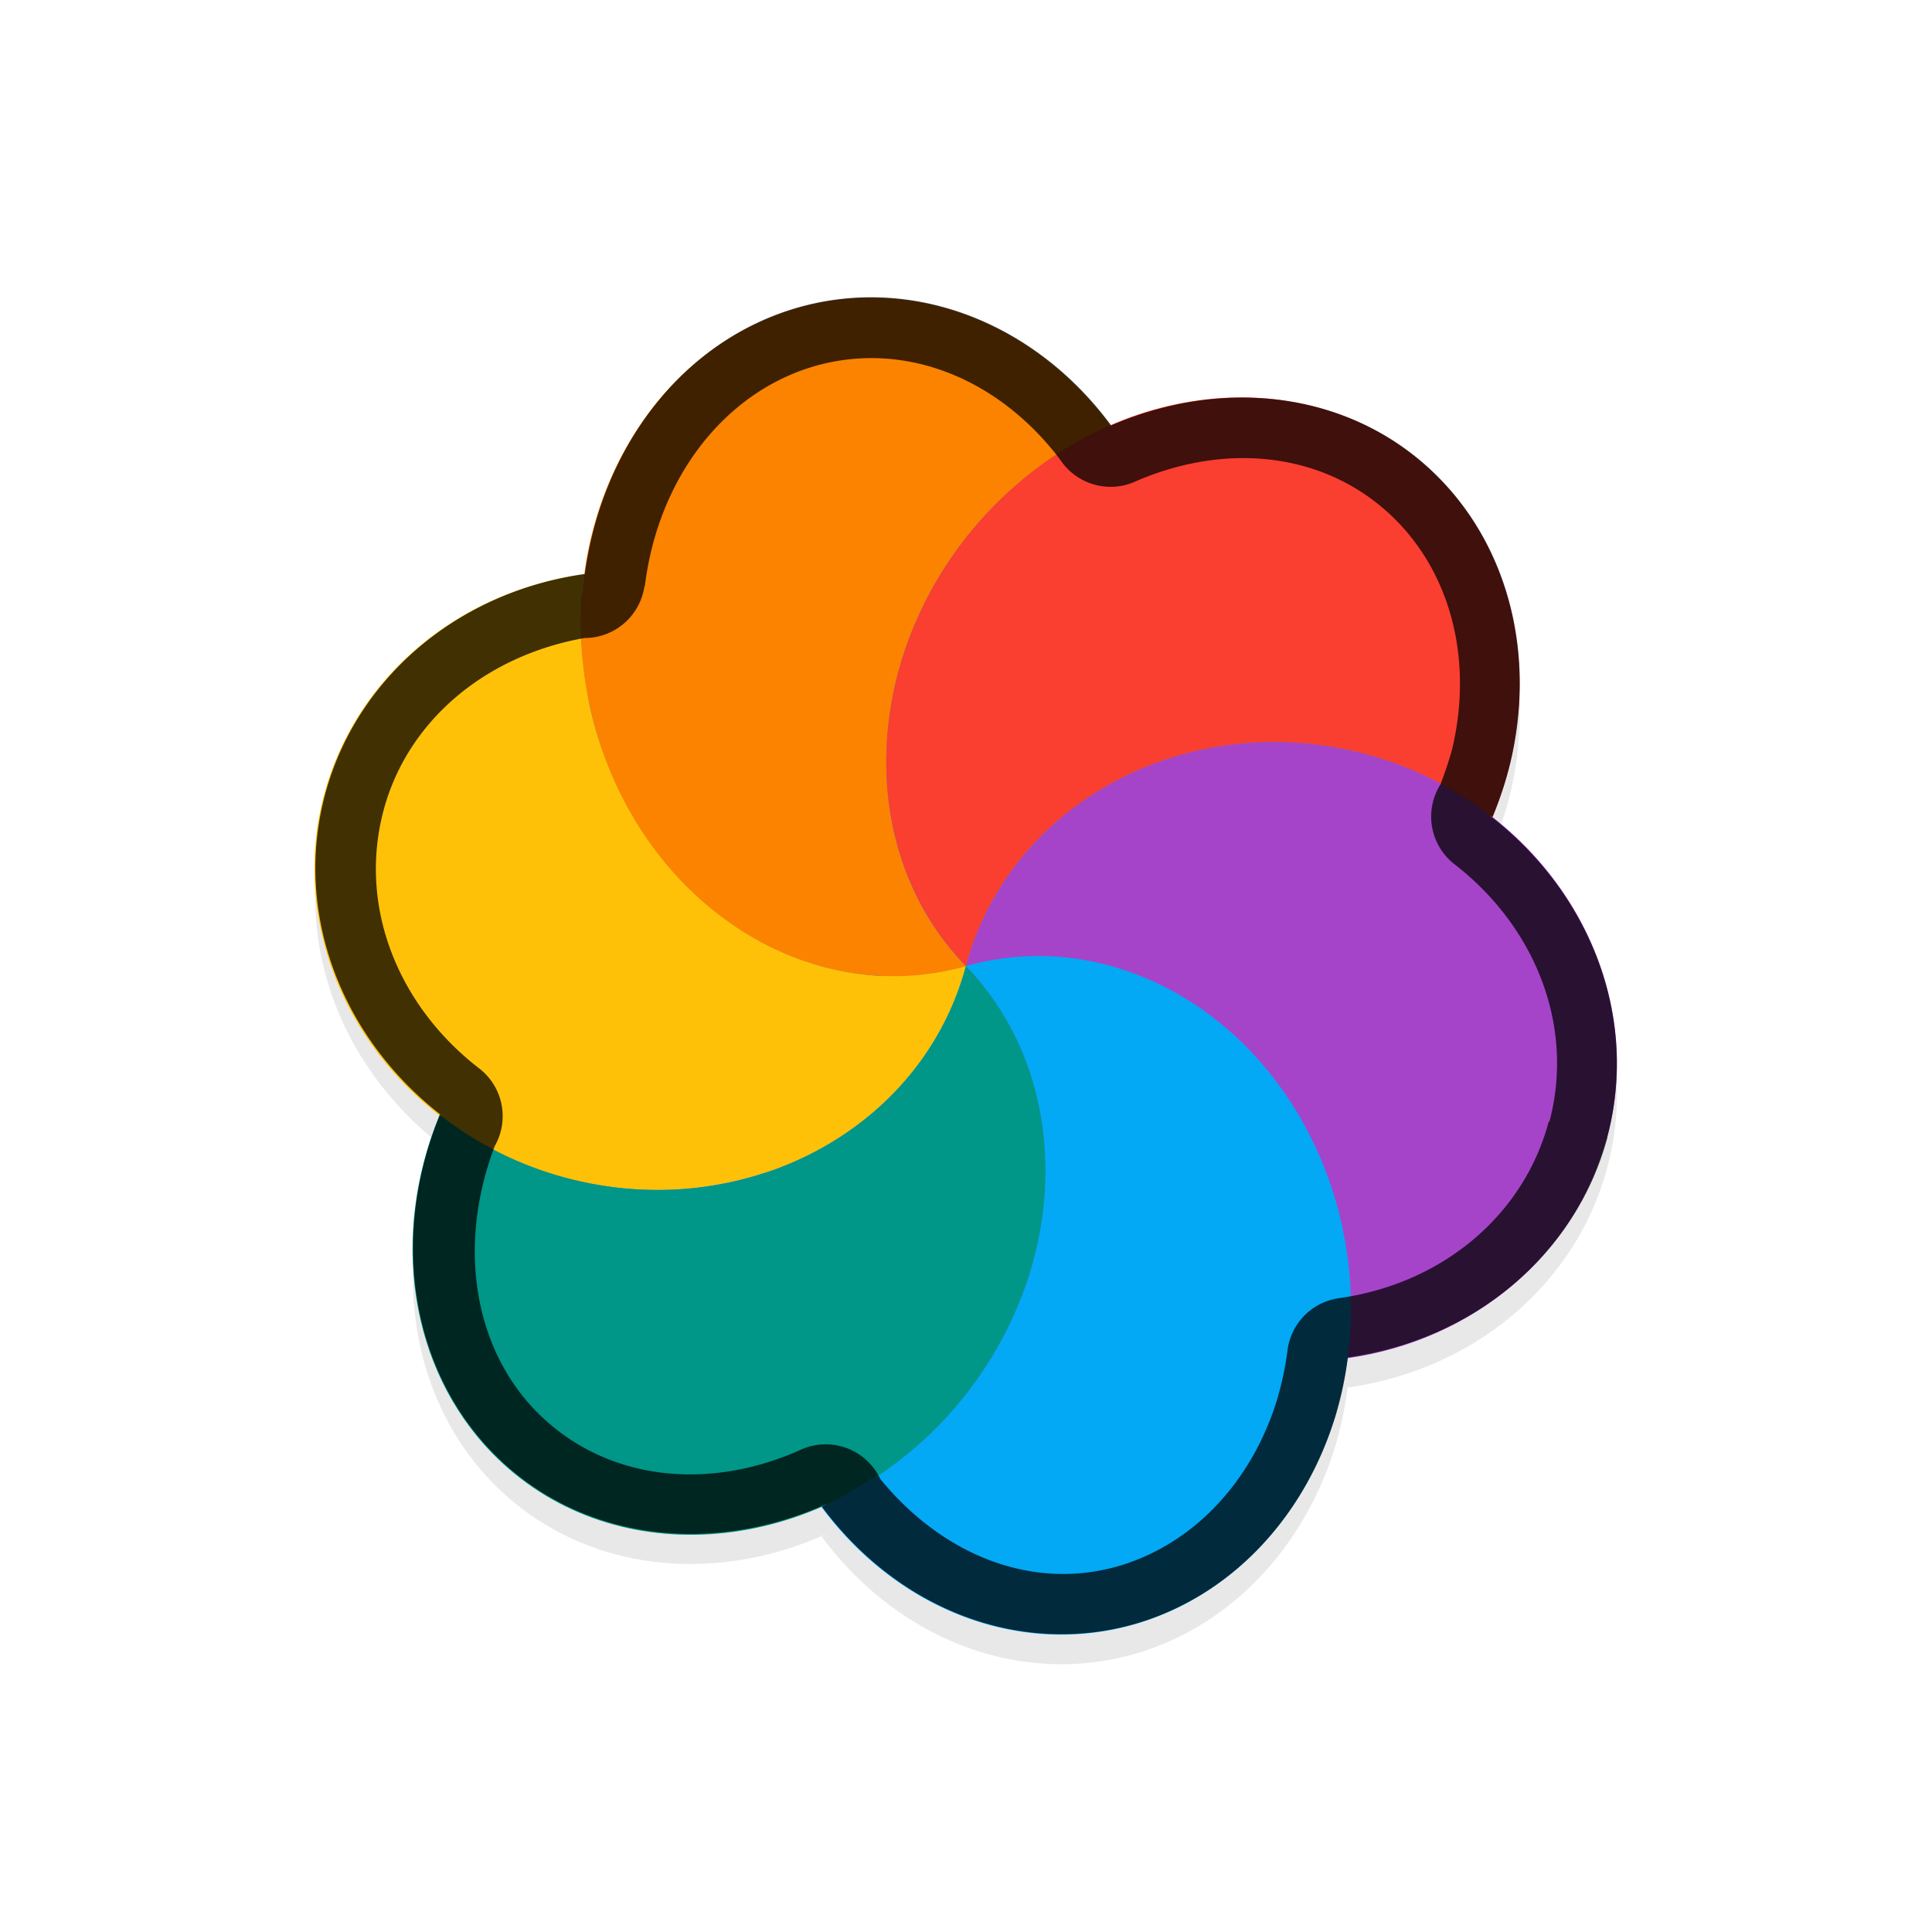 <svg xmlns="http://www.w3.org/2000/svg" id="svg5327" width="32" height="32" version="1.1">
 <defs id="defs5329">
  <filter id="filter1239" style="color-interpolation-filters:sRGB" width="1.097" height="1.095" x="-.05" y="-.05">
   <feGaussianBlur id="feGaussianBlur1241" stdDeviation=".437"/>
  </filter>
 </defs>
 <g id="layer1" transform="translate(0,-1020.362)">
  <path id="path874" style="opacity:0.3;fill:#000000;stroke-width:0.55;filter:url(#filter1239)" d="m 26.62,1039.709 c 0.537,-2.004 -0.296,-4.067 -1.938,-5.334 0.022,0 0.026,0.017 0.038,0.022 0.121,-0.293 0.222,-0.592 0.295,-0.896 0.421,-1.764 -0.014,-3.526 -1.161,-4.705 -1.411,-1.451 -3.574,-1.713 -5.483,-0.872 0.013,-0.01 0.02,-0.011 0.03,-0.016 -1.272,-1.719 -3.291,-2.484 -5.168,-1.957 -1.955,0.553 -3.292,2.361 -3.556,4.478 0.01,-0.02 0.011,-0.038 0.01,-0.062 -2.103,0.295 -3.784,1.719 -4.303,3.645 -0.538,2.008 0.3,4.076 1.95,5.341 -0.017,-0.015 -0.034,-0.019 -0.045,-0.038 -0.83,2.014 -0.492,4.202 0.865,5.6 1.425,1.464 3.616,1.723 5.538,0.853 0.002,5e-4 -0.012,0.01 -0.015,0.01 -0.022,0.011 -0.044,0.025 -0.067,0.036 a 5.634,4.978 81.279 0 0 5.162,1.949 5.634,4.978 81.279 0 0 3.358,-3.492 5.634,4.978 81.279 0 0 0.191,-0.927 c 2.105,-0.295 3.784,-1.718 4.302,-3.644 z"/>
  <ellipse id="ellipse3" style="fill:#278df2;stroke-width:0.55" cx="996.91" cy="-283.684" rx="9.071" ry="8.795" transform="rotate(105)"/>
  <path id="ellipse10" style="fill:#ffc107;stroke-width:0.55" d="m 15.999,1036.364 c -0.133,0.037 -0.268,0.067 -0.404,0.09 -0.092,0.016 -0.184,0.028 -0.277,0.038 -0.072,0.011 -0.146,0.018 -0.22,0.024 -0.087,0 -0.177,0.01 -0.265,0.01 -0.08,0 -0.158,0 -0.237,-0 -0.085,-0 -0.17,-0.011 -0.255,-0.021 -0.086,-0.01 -0.17,-0.02 -0.255,-0.033 -0.081,-0.011 -0.159,-0.031 -0.239,-0.05 -0.076,-0.02 -0.157,-0.032 -0.235,-0.053 -0.091,-0.024 -0.182,-0.059 -0.272,-0.089 -0.072,-0.019 -0.145,-0.049 -0.217,-0.076 -0.079,-0.032 -0.155,-0.064 -0.231,-0.101 -0.085,-0.037 -0.169,-0.078 -0.252,-0.12 -0.068,-0.039 -0.136,-0.079 -0.205,-0.118 -0.075,-0.043 -0.149,-0.086 -0.219,-0.138 -0.088,-0.063 -0.176,-0.123 -0.261,-0.189 -0.051,-0.041 -0.106,-0.078 -0.157,-0.12 -0.082,-0.069 -0.164,-0.139 -0.243,-0.213 -0.051,-0.051 -0.11,-0.096 -0.161,-0.147 -0.07,-0.071 -0.141,-0.141 -0.205,-0.219 -0.061,-0.061 -0.114,-0.128 -0.171,-0.193 -0.053,-0.068 -0.107,-0.136 -0.159,-0.206 -0.056,-0.074 -0.112,-0.15 -0.165,-0.227 -0.058,-0.081 -0.109,-0.166 -0.161,-0.251 -0.041,-0.07 -0.08,-0.14 -0.121,-0.208 -0.057,-0.1 -0.107,-0.204 -0.157,-0.309 -0.033,-0.057 -0.057,-0.118 -0.086,-0.177 -0.043,-0.096 -0.083,-0.195 -0.12,-0.293 -0.034,-0.088 -0.067,-0.176 -0.098,-0.266 -0.051,-0.146 -0.095,-0.294 -0.133,-0.445 -0.044,-0.161 -0.073,-0.327 -0.099,-0.492 -0.008,-0.066 -0.02,-0.132 -0.031,-0.198 -0.018,-0.125 -0.032,-0.248 -0.043,-0.373 4.35e-4,-0.053 -0.009,-0.107 -0.011,-0.159 -0.011,-0.134 -0.012,-0.269 -0.011,-0.403 -5.953e-4,-0.047 -6.52e-5,-0.092 3.41e-4,-0.138 4.031e-4,-0.157 0.014,-0.314 0.031,-0.469 -3.446e-4,-0.056 0.012,-0.107 0.018,-0.161 -2.103,0.295 -3.784,1.719 -4.302,3.646 -0.729,2.722 1.057,5.565 3.989,6.351 2.932,0.786 5.9,-0.784 6.63,-3.505 z m 0,0 c 2.35e-4,-7e-4 0,0 0,0 z"/>
  <path id="path9" style="fill:#a544c9;stroke-width:0.55" d="m 26.618,1039.209 c 0.73,-2.723 -1.055,-5.567 -3.988,-6.353 -2.933,-0.786 -5.902,0.785 -6.631,3.508 0.133,-0.037 0.268,-0.067 0.404,-0.09 0.095,-0.016 0.192,-0.028 0.289,-0.038 0.066,-0.01 0.132,-0.017 0.199,-0.023 0.096,-0.01 0.191,-0.01 0.287,-0.01 0.073,-0 0.147,10e-4 0.221,0 0.1,0.01 0.199,0.015 0.298,0.026 0.06,0.01 0.121,0.014 0.181,0.022 0.123,0.021 0.248,0.045 0.371,0.076 0.033,0.01 0.068,0.018 0.101,0.027 0.13,0.036 0.259,0.08 0.388,0.125 0.034,0.01 0.067,0.018 0.097,0.036 0.116,0.044 0.23,0.094 0.343,0.148 0.053,0.014 0.097,0.045 0.145,0.069 0.096,0.056 0.193,0.112 0.29,0.167 0.056,0.033 0.112,0.064 0.168,0.097 0.085,0.06 0.171,0.119 0.253,0.184 0.061,0.048 0.123,0.091 0.182,0.139 0.073,0.059 0.142,0.123 0.211,0.186 0.063,0.049 0.12,0.104 0.177,0.16 0.086,0.088 0.168,0.182 0.253,0.273 0.035,0.035 0.063,0.077 0.097,0.113 0.089,0.106 0.172,0.216 0.253,0.328 0.031,0.031 0.051,0.069 0.076,0.103 0.079,0.113 0.153,0.232 0.223,0.353 0.021,0.037 0.043,0.075 0.063,0.11 0.075,0.131 0.143,0.268 0.208,0.406 0.015,0.028 0.03,0.053 0.037,0.083 0.057,0.129 0.11,0.26 0.159,0.392 0.027,0.047 0.037,0.101 0.053,0.151 0.057,0.161 0.107,0.325 0.15,0.491 0.074,0.313 0.129,0.631 0.157,0.952 0.014,0.051 0.014,0.106 0.019,0.159 0.029,0.429 0.014,0.859 -0.044,1.281 2.103,-0.295 3.784,-1.719 4.302,-3.646 z"/>
  <path id="path14" style="fill:#ffc107;stroke-width:0.55" d="m 15.999,1036.364 c -6.219,-10.771 -3.11,-5.386 0,0 z m -3.89e-4,0 c -1.949,0.405 -3.091,1.693 -3.334,3.426 1.602,-0.527 2.888,-1.76 3.334,-3.426 z"/>
  <path id="path11" style="fill:#009688;stroke-width:0.55" d="m 17.16,1041.068 c 0.421,-1.765 -0.013,-3.525 -1.161,-4.704 -0.729,2.722 -3.698,4.292 -6.63,3.506 -0.762,-0.204 -1.474,-0.562 -2.087,-1.044 -0.83,2.014 -0.492,4.202 0.865,5.601 1.921,1.974 5.236,1.769 7.404,-0.458 0.791,-0.812 1.352,-1.823 1.608,-2.901 z m -9.878,-2.242 z m 8.717,-2.462 z"/>
  <path id="ellipse980" style="fill:#03a9f4;stroke-width:0.55" d="m 22.124,1043.779 a 5.634,4.978 81.279 0 0 0.056,-3.317 5.634,4.978 81.279 0 0 -6.181,-4.098 c 0.146,0.145 0.275,0.303 0.396,0.468 0.122,0.165 0.231,0.339 0.329,0.518 0.293,0.537 0.481,1.135 0.556,1.764 0.05,0.42 0.049,0.856 -8e-6,1.294 -0.027,0.219 -0.065,0.439 -0.118,0.659 -0.057,0.271 -0.143,0.535 -0.248,0.793 -0.203,0.517 -0.475,1.012 -0.81,1.464 -0.168,0.226 -0.351,0.441 -0.549,0.644 -0.283,0.291 -0.588,0.544 -0.904,0.765 -0.093,0.065 -0.193,0.107 -0.288,0.166 -0.227,0.141 -0.454,0.281 -0.691,0.387 -0.022,0.011 -0.043,0.026 -0.066,0.036 a 5.634,4.978 81.279 0 0 5.163,1.95 5.634,4.978 81.279 0 0 3.357,-3.493 z"/>
  <path id="ellipse14" style="fill:#fb8300;stroke-width:0.55" d="m 15.999,1036.364 c 2.35e-4,-7e-4 0,0 0,0 z m 0,0 c -1.921,-1.973 -1.721,-5.378 0.446,-7.604 0.565,-0.577 1.231,-1.036 1.952,-1.347 -1.272,-1.719 -3.29,-2.483 -5.166,-1.956 -2.65,0.75 -4.177,3.798 -3.413,6.809 0.765,3.011 3.532,4.846 6.181,4.098 z"/>
  <path id="ellipse18" style="fill:#fa3e30;stroke-width:0.55" d="m 25.011,1033.005 c 0.421,-1.764 -0.013,-3.524 -1.161,-4.704 -1.921,-1.975 -5.237,-1.769 -7.405,0.458 -2.168,2.227 -2.367,5.631 -0.446,7.604 0.73,-2.723 3.698,-4.294 6.631,-3.508 0.763,0.204 1.475,0.563 2.088,1.046 0.121,-0.293 0.22,-0.593 0.293,-0.897 z m -9.012,3.359 c 2.35e-4,-7e-4 0,0 0,0 z"/>
  <path id="ellipse857" style="opacity:0.75;fill:#010101;fill-opacity:1;stroke-width:0.55" d="m 26.618,1039.209 c 0.537,-2.004 -0.295,-4.067 -1.937,-5.334 0.022,-0 0.026,0.017 0.039,0.022 0.121,-0.293 0.221,-0.592 0.295,-0.896 0.421,-1.764 -0.014,-3.526 -1.161,-4.705 -1.411,-1.451 -3.573,-1.713 -5.482,-0.873 0.012,-0.01 0.02,-0.011 0.031,-0.016 -1.272,-1.719 -3.291,-2.484 -5.168,-1.957 -1.955,0.553 -3.292,2.361 -3.556,4.479 0.005,-0.021 0.01,-0.041 0.01,-0.06 -2.103,0.295 -3.784,1.719 -4.303,3.645 -0.538,2.008 0.3,4.076 1.95,5.341 -0.017,-0.015 -0.034,-0.019 -0.045,-0.038 -0.83,2.014 -0.493,4.202 0.865,5.6 1.425,1.464 3.616,1.723 5.538,0.853 0.001,4e-4 -0.011,0.01 -0.014,0.01 -0.022,0.011 -0.044,0.025 -0.067,0.036 a 5.634,4.978 81.279 0 0 5.162,1.949 5.634,4.978 81.279 0 0 3.358,-3.492 5.634,4.978 81.279 0 0 0.192,-0.927 c 2.102,-0.296 3.78,-1.719 4.299,-3.644 z m -0.961,-0.27 -0.016,0.01 a 1,1 0 0 0 0.008,0 c -0.408,1.522 -1.736,2.671 -3.472,2.915 a 1,1 0 0 0 -0.852,0.864 c -0.033,0.263 -0.088,0.519 -0.159,0.768 0,0 9.85e-4,6e-4 9.85e-4,6e-4 -0.43,1.444 -1.444,2.467 -2.67,2.813 -1.387,0.389 -2.865,-0.166 -3.916,-1.45 a 1,1 0 0 0 -1.306,-0.491 c 0,0 0.001,3e-4 0.001,3e-4 -1.593,0.72 -3.296,0.497 -4.404,-0.64 -1.023,-1.055 -1.302,-2.739 -0.677,-4.385 a 1,1 0 0 0 -0.248,-1.278 c 0,0 -9.946e-4,-6e-4 -9.946e-4,-6e-4 -1.36,-1.044 -2.017,-2.695 -1.592,-4.285 0.394,-1.472 1.676,-2.558 3.328,-2.851 a 1,1 0 0 0 0.989,-0.839 l 0.011,-0.031 c 0.221,-1.776 1.315,-3.21 2.836,-3.64 1.433,-0.401 2.982,0.167 4.036,1.547 a 1,1 0 0 0 1.23,0.38 c 0,0 -9.19e-4,-2e-4 -9.19e-4,-2e-4 1.584,-0.697 3.264,-0.473 4.362,0.655 0.889,0.913 1.255,2.307 0.906,3.773 -0.051,0.189 -0.119,0.384 -0.191,0.578 a 1,1 0 0 0 0.221,1.317 l 8.04e-4,0 c 1.352,1.043 2,2.685 1.582,4.27 z"/>
 </g>
</svg>
